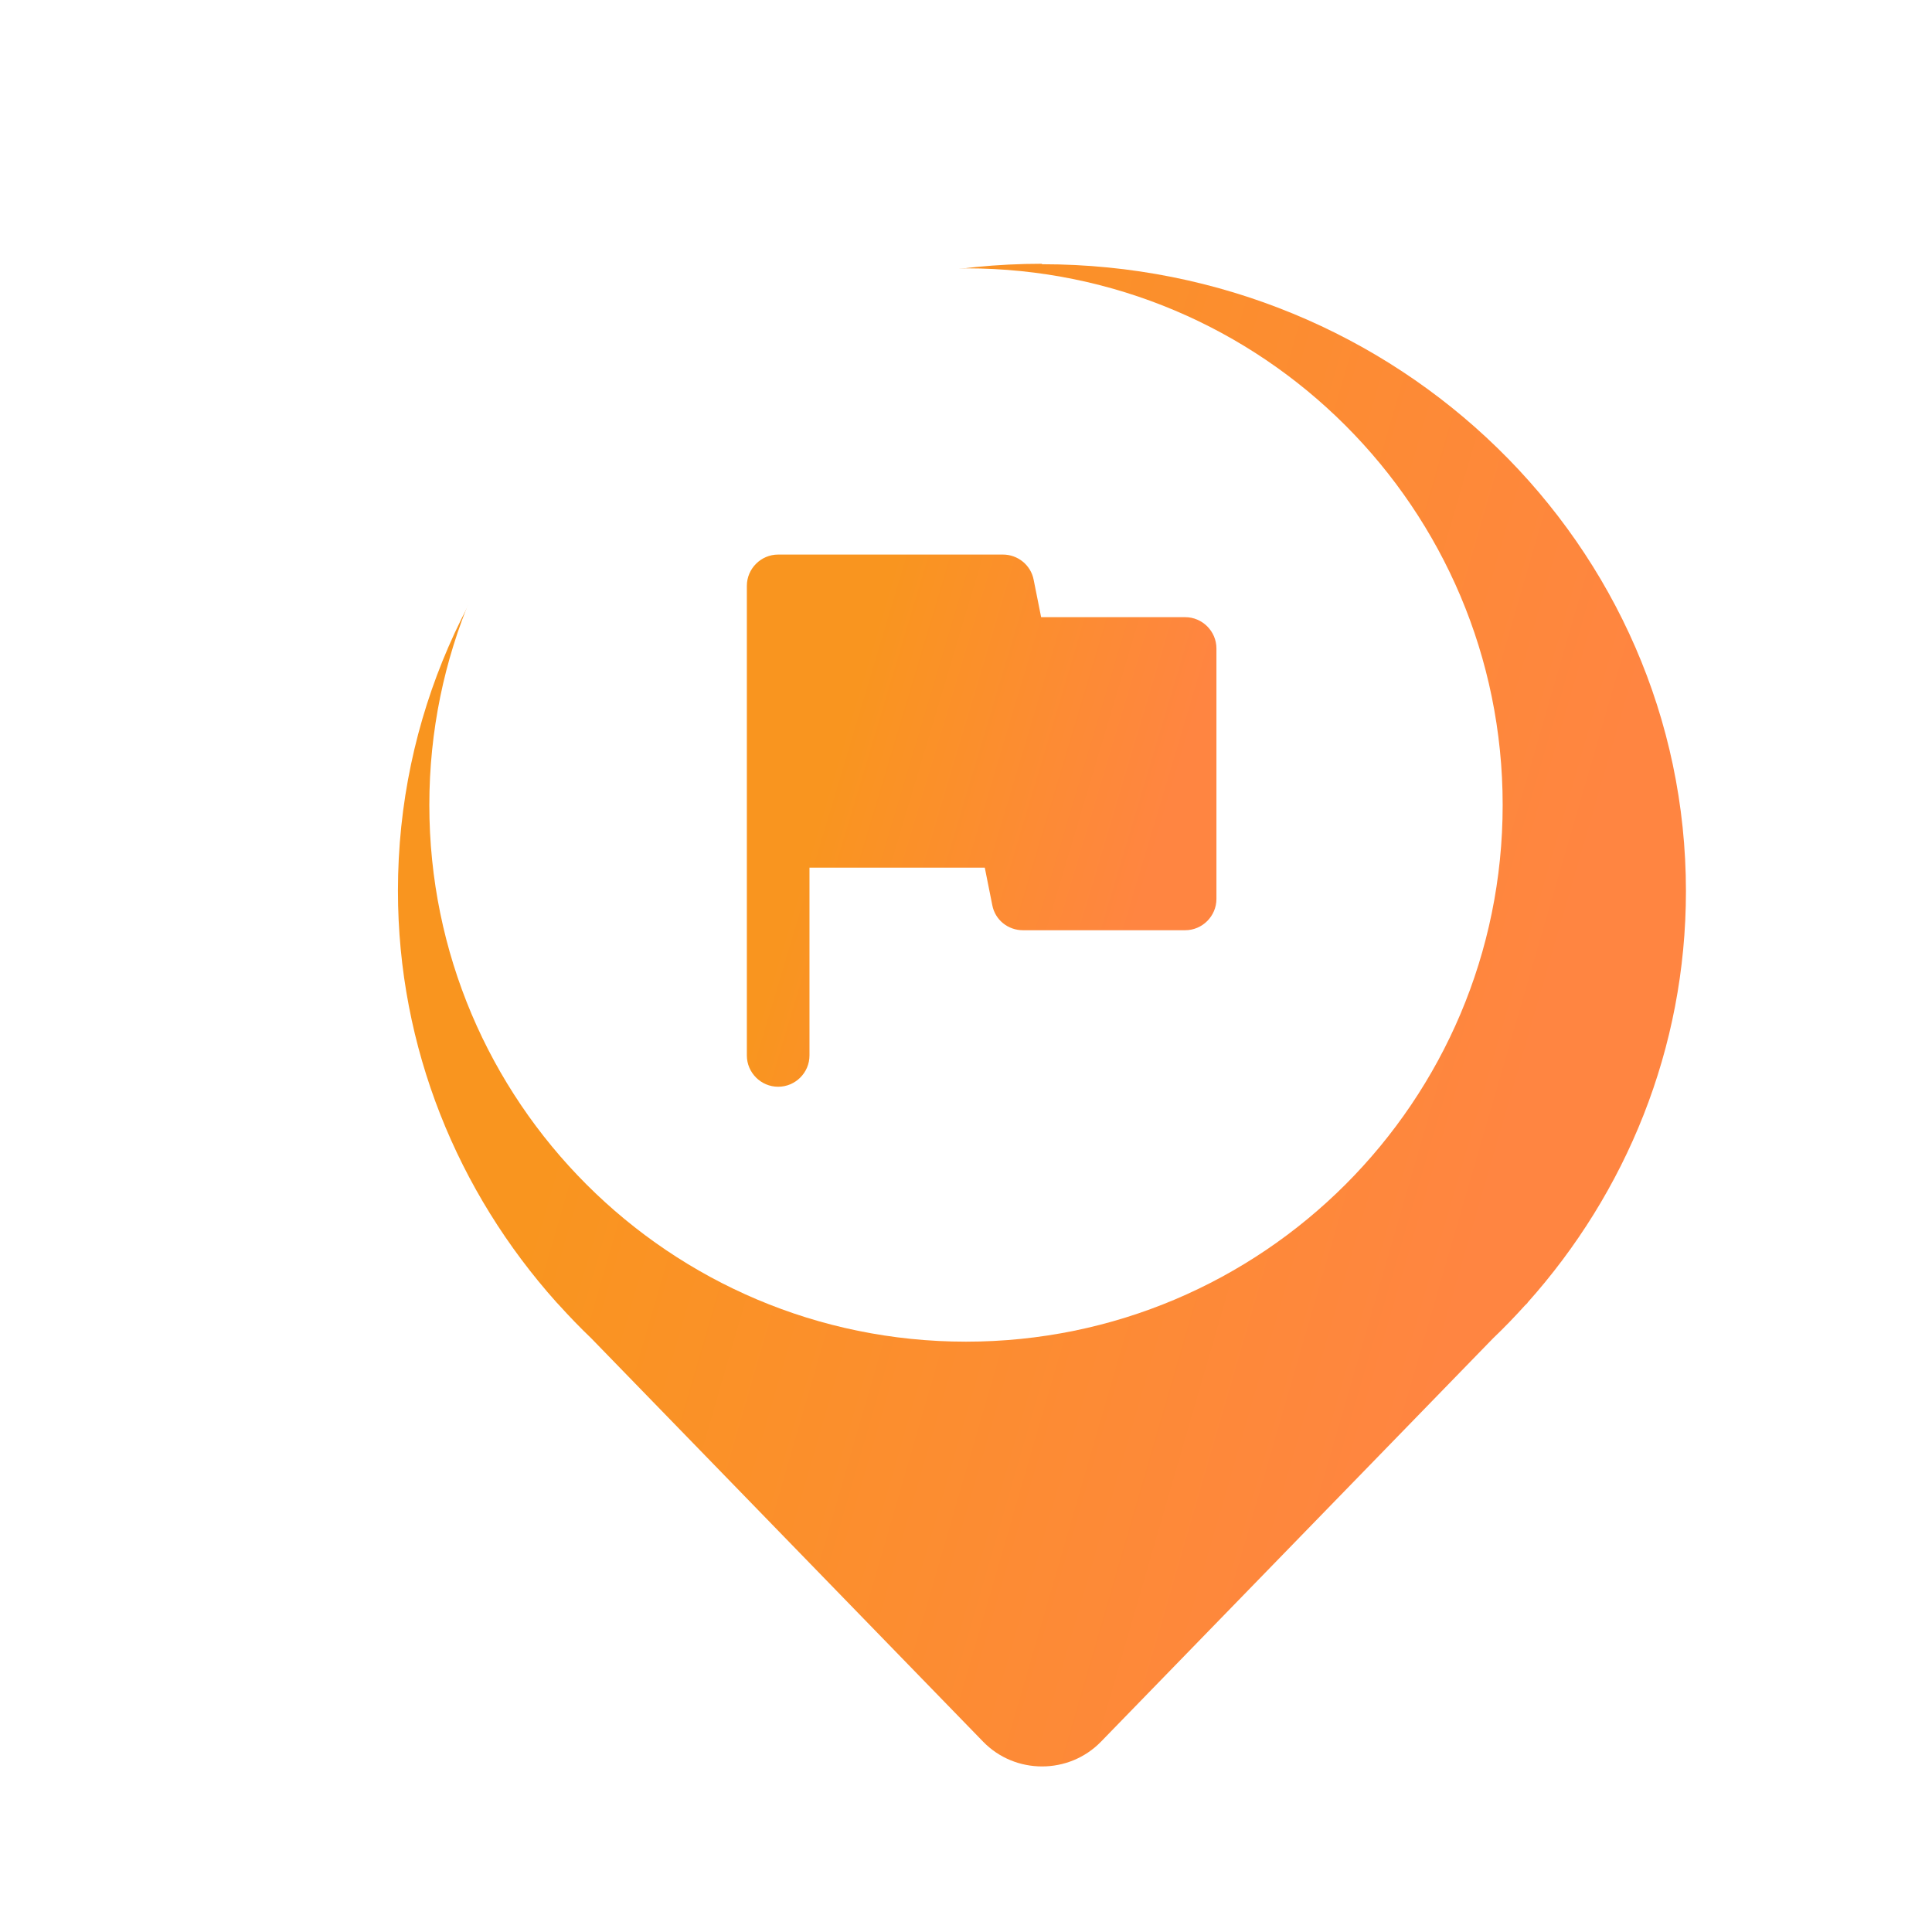 <svg width="72" height="72" viewBox="0 0 72 72" fill="none" xmlns="http://www.w3.org/2000/svg">
<g clip-path="url(#clip0_3917_62721)">
<g filter="url(#filter0_d_3917_62721)">
<path d="M35.996 7C22.741 7 12 17.459 12 30.365C12 36.237 14.233 41.594 17.907 45.703L18.003 45.805C18.39 46.233 18.786 46.644 19.207 47.047L33.807 62.076C35.002 63.308 37.006 63.308 38.202 62.076L52.81 47.047C53.223 46.653 53.619 46.242 53.997 45.823L54.102 45.72H54.093C57.767 41.612 60 36.254 60 30.383C60 17.485 49.259 7.017 36.004 7.017L35.996 7Z" fill="url(#paint0_linear_3917_62721)"/>
</g>
<path d="M36 50C47.046 50 56 41.046 56 30C56 18.954 47.046 10 36 10C24.954 10 16 18.954 16 30C16 41.046 24.954 50 36 50Z" fill="white"/>
<path d="M38.8 23L38.52 21.6C38.415 21.064 37.937 20.667 37.377 20.667H29C28.358 20.667 27.833 21.192 27.833 21.834V39.334C27.833 39.975 28.358 40.5 29 40.5C29.642 40.5 30.167 39.975 30.167 39.334V32.334H36.7L36.98 33.734C37.085 34.282 37.563 34.667 38.123 34.667H44.167C44.808 34.667 45.333 34.142 45.333 33.5V24.167C45.333 23.525 44.808 23 44.167 23H38.8Z" fill="url(#paint1_linear_3917_62721)"/>
</g>
<defs>
<filter id="filter0_d_3917_62721" x="3.49" y="-1.51" width="70.68" height="78.68" filterUnits="userSpaceOnUse" color-interpolation-filters="sRGB">
<feFlood flood-opacity="0" result="BackgroundImageFix"/>
<feColorMatrix in="SourceAlpha" type="matrix" values="0 0 0 0 0 0 0 0 0 0 0 0 0 0 0 0 0 0 127 0" result="hardAlpha"/>
<feOffset dx="2.83" dy="2.83"/>
<feGaussianBlur stdDeviation="5.67"/>
<feColorMatrix type="matrix" values="0 0 0 0 0 0 0 0 0 0 0 0 0 0 0 0 0 0 0.15 0"/>
<feBlend mode="normal" in2="BackgroundImageFix" result="effect1_dropShadow_3917_62721"/>
<feBlend mode="normal" in="SourceGraphic" in2="effect1_dropShadow_3917_62721" result="shape"/>
</filter>
<linearGradient id="paint0_linear_3917_62721" x1="32.131" y1="-9.8" x2="65.095" y2="-0.22" gradientUnits="userSpaceOnUse">
<stop stop-color="#F9951F"/>
<stop offset="1" stop-color="#FF8541"/>
</linearGradient>
<linearGradient id="paint1_linear_3917_62721" x1="35.173" y1="14.717" x2="47.135" y2="18.296" gradientUnits="userSpaceOnUse">
<stop stop-color="#F9951F"/>
<stop offset="1" stop-color="#FF8541"/>
</linearGradient>
<clipPath id="clip0_3917_62721">
<rect width="72" height="72" fill="white"/>
</clipPath>
</defs>
</svg>
